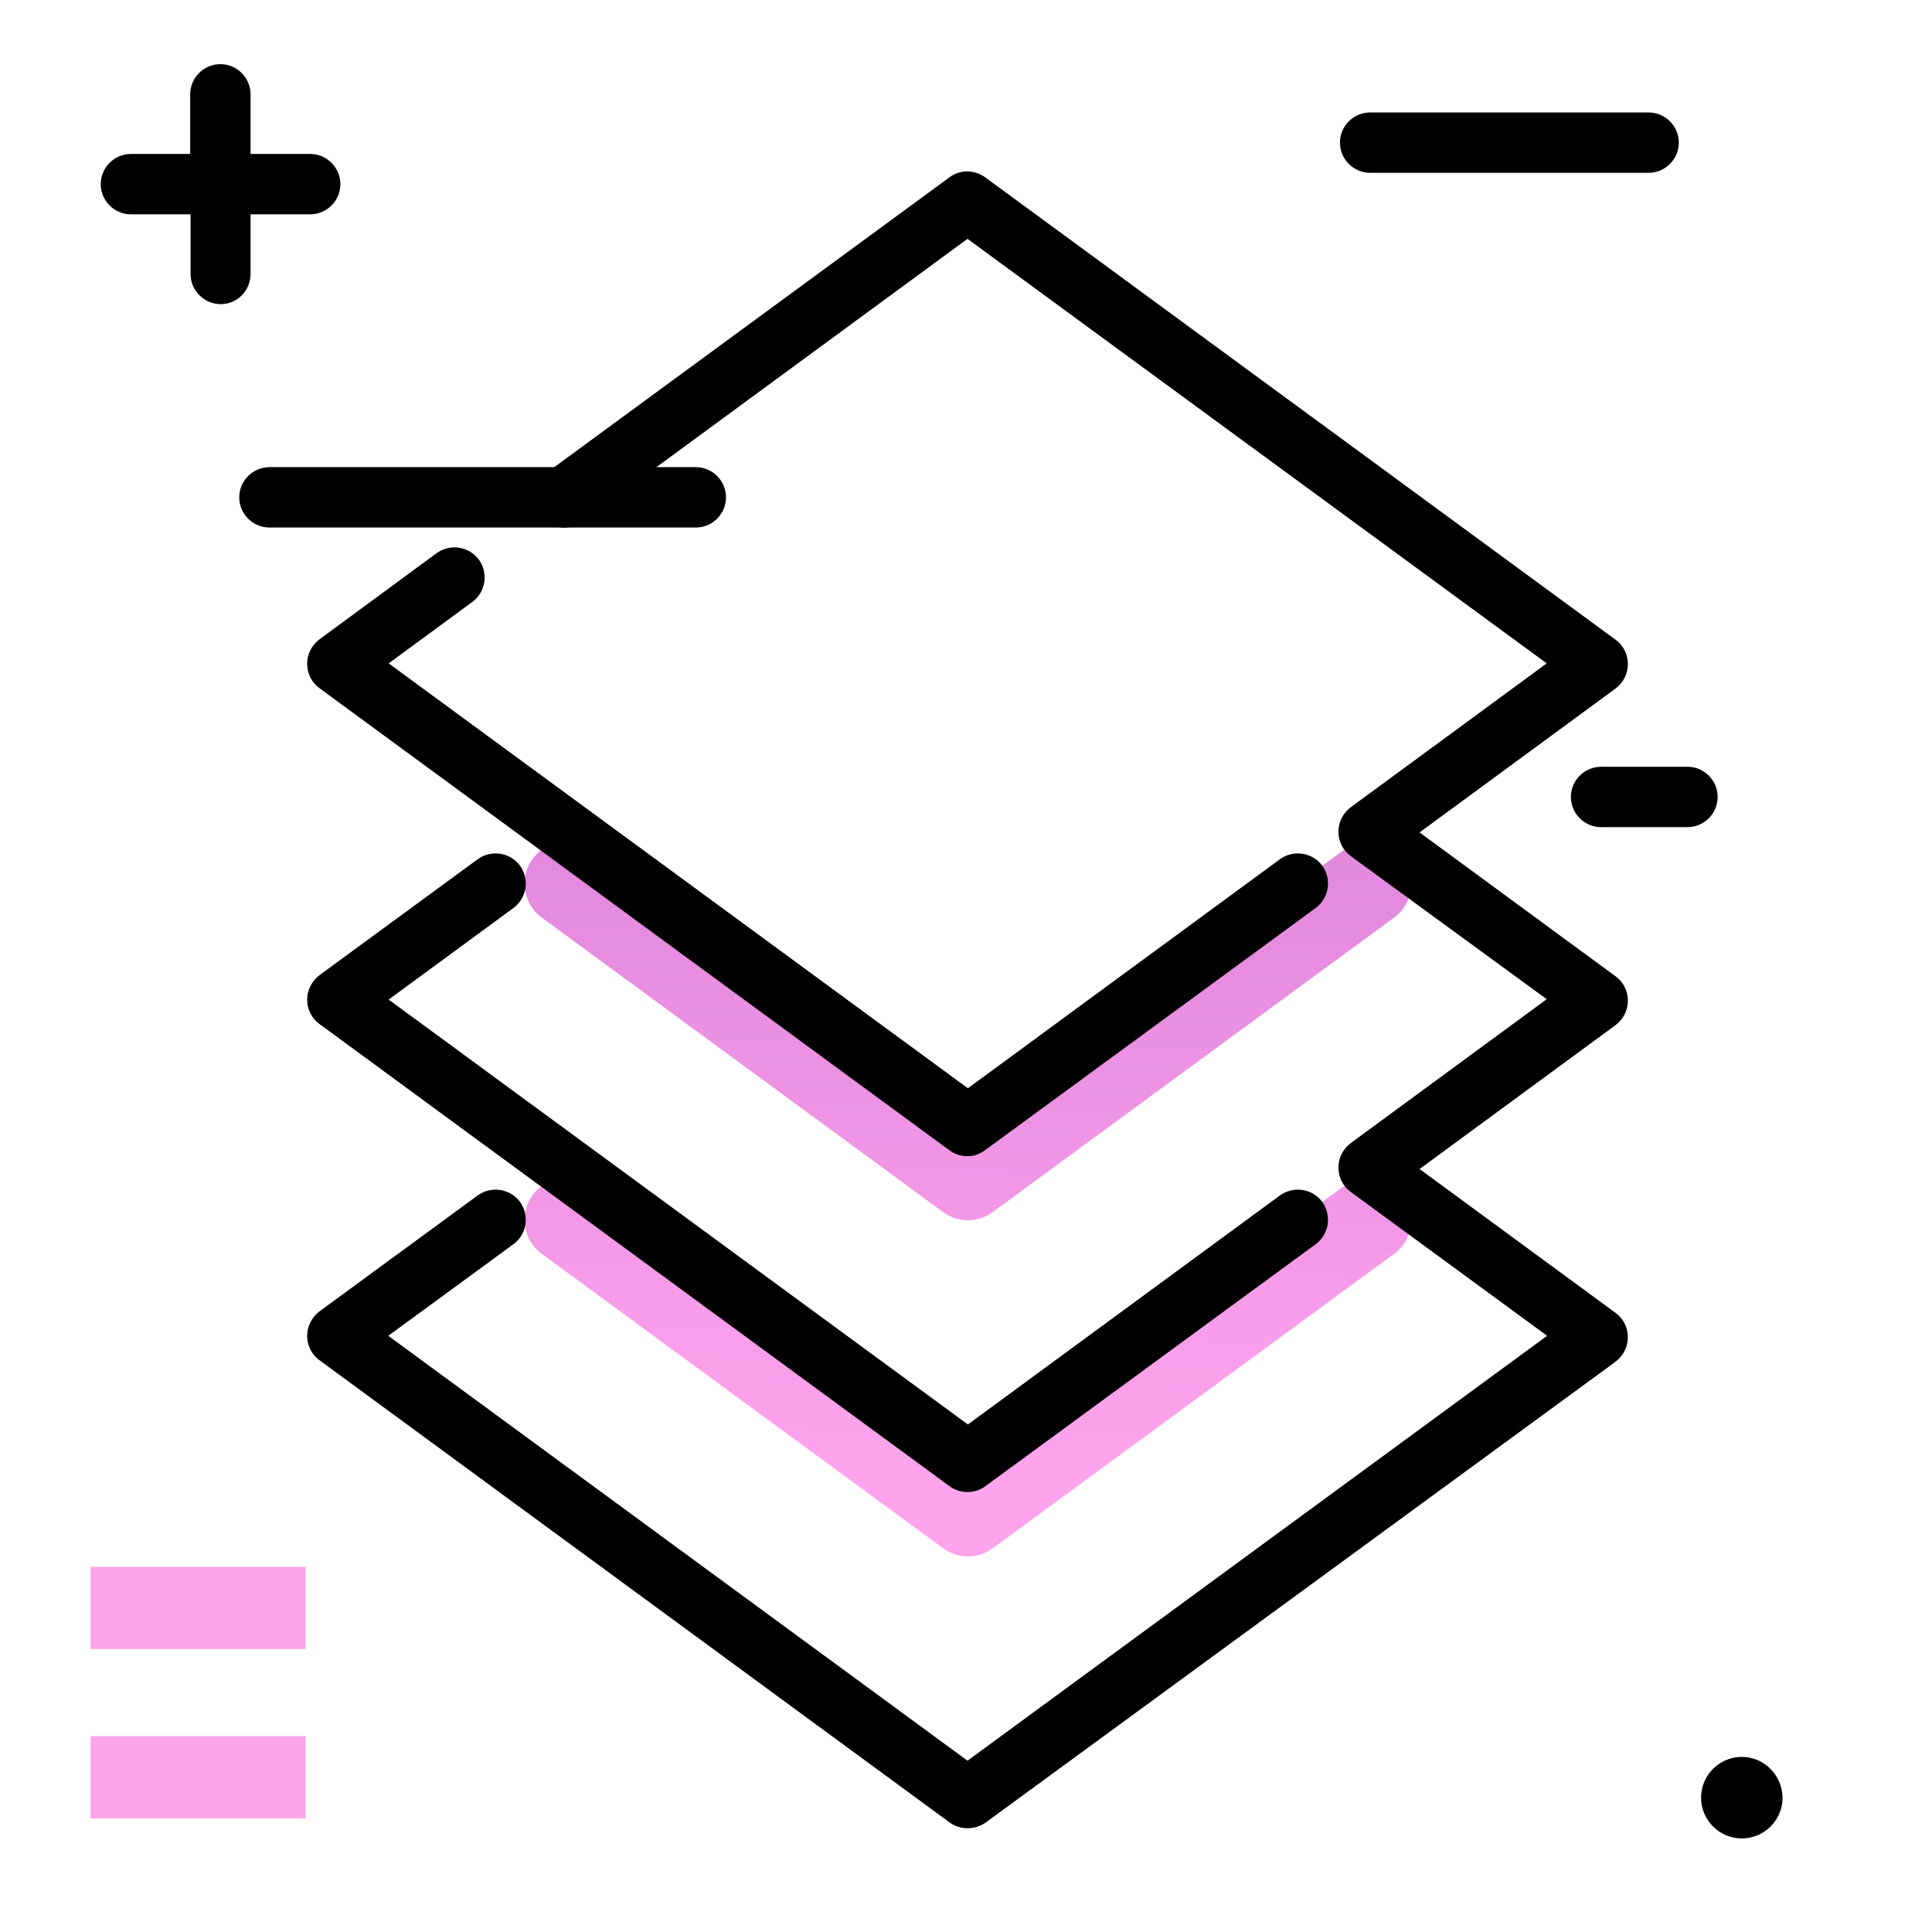 <svg version="1.1" id="Layer_1" xmlns="http://www.w3.org/2000/svg" xmlns:xlink="http://www.w3.org/1999/xlink" x="0px" y="0px" viewBox="0 0 512 512" enable-background="new 0 0 512 512" xml:space="preserve">
<linearGradient id="SVGID_1_" gradientUnits="userSpaceOnUse" x1="254.226" y1="393.64" x2="258.367" y2="179.352" class="gradient-element">
	<stop offset="0" class="primary-color-gradient" style="stop-color: #FFA4ED"></stop>
	<stop offset="1" class="secondary-color-gradient" style="stop-color: #DB81DA"></stop>
</linearGradient>
<path fill="url(#SVGID_1_)" d="M143.6,225.2L143.6,225.2c-6.1,4.4-6.1,13.5,0,18l106.3,78c3.9,2.9,9.3,2.9,13.2,0l106.3-78
	c6.1-4.4,6.1-13.5,0-18l0,0c-3.9-2.9-9.3-2.9-13.2,0L263,293.5c-3.9,2.9-9.3,2.9-13.2,0l-93.1-68.3
	C152.8,222.4,147.5,222.4,143.6,225.2z M143.6,314.3L143.6,314.3c-6.1,4.4-6.1,13.5,0,18l106.3,78c3.9,2.9,9.3,2.9,13.2,0l106.3-78
	c6.1-4.4,6.1-13.5,0-18l0,0c-3.9-2.9-9.3-2.9-13.2,0L263,382.6c-3.9,2.9-9.3,2.9-13.2,0l-93.1-68.3
	C152.8,311.4,147.5,311.4,143.6,314.3z"></path>
<path d="M256.4,484.5c-1.7,0-3.3-0.5-4.7-1.5l-167-122.5c-2.1-1.5-3.3-3.9-3.3-6.5c0-2.5,1.2-4.9,3.3-6.5l41.9-30.7
	c3.6-2.6,8.6-1.8,11.2,1.7c2.6,3.6,1.8,8.6-1.7,11.2L102.9,354l153.5,112.6L410,354L358,315.9c-2.1-1.5-3.3-3.9-3.3-6.5
	s1.2-4.9,3.3-6.5l51.9-38.1L358,226.9c-2.1-1.5-3.3-3.9-3.3-6.5s1.2-4.9,3.3-6.5l51.9-38.1L256.4,63.3l-102.2,75
	c-3.6,2.6-8.6,1.8-11.2-1.7c-2.6-3.6-1.8-8.6,1.7-11.2l106.9-78.4c2.8-2.1,6.6-2.1,9.5,0l167,122.5c2.1,1.5,3.3,3.9,3.3,6.5
	s-1.2,4.9-3.3,6.5l-51.9,38.1l51.9,38.1c2.1,1.5,3.3,3.9,3.3,6.5s-1.2,4.9-3.3,6.5l-51.9,38.1l51.9,38.1c2.1,1.5,3.3,3.9,3.3,6.5
	c0,2.5-1.2,4.9-3.3,6.5L261.2,483C259.8,484,258.1,484.5,256.4,484.5z M256.4,395.4c-1.7,0-3.3-0.5-4.7-1.5l-167-122.5
	c-2.1-1.5-3.3-3.9-3.3-6.5c0-2.5,1.2-4.9,3.3-6.5l41.9-30.7c3.6-2.6,8.6-1.8,11.2,1.7c2.6,3.6,1.8,8.6-1.7,11.2l-33.1,24.3
	l153.5,112.6l82.7-60.7c3.6-2.6,8.6-1.8,11.2,1.7c2.6,3.6,1.8,8.6-1.7,11.2l-87.5,64.1C259.8,394.9,258.1,395.4,256.4,395.4z
	 M256.4,306.4c-1.7,0-3.3-0.5-4.7-1.5l-167-122.5c-2.1-1.5-3.3-3.9-3.3-6.5s1.2-4.9,3.3-6.5l31-22.8c3.6-2.6,8.6-1.8,11.2,1.7
	c2.6,3.6,1.8,8.6-1.7,11.2l-22.2,16.3l153.5,112.6l82.7-60.7c3.6-2.6,8.6-1.8,11.2,1.7c2.6,3.6,1.8,8.6-1.7,11.2l-87.5,64.1
	C259.8,305.8,258.1,306.4,256.4,306.4z"></path>
<path d="M447.2,219.2h-22.9c-4.4,0-8-3.6-8-8s3.6-8,8-8h22.9c4.4,0,8,3.6,8,8S451.6,219.2,447.2,219.2z M461.6,465.6
	c-5.9,0-10.8,4.8-10.8,10.8c0,5.9,4.8,10.8,10.8,10.8c5.9,0,10.8-4.8,10.8-10.8C472.3,470.4,467.5,465.6,461.6,465.6z M66.4,72.6
	V56.8h15.8c4.4,0,8-3.6,8-8s-3.6-8-8-8H66.4V25c0-4.4-3.6-8-8-8s-8,3.6-8,8v15.8H34.7c-4.4,0-8,3.6-8,8s3.6,8,8,8h15.8v15.8
	c0,4.4,3.6,8,8,8S66.4,77,66.4,72.6z M444.9,37.8c0-4.4-3.6-8-8-8h-73.8c-4.4,0-8,3.6-8,8s3.6,8,8,8h73.8
	C441.3,45.8,444.9,42.2,444.9,37.8z M184.4,123.8h-113c-4.4,0-8,3.6-8,8s3.6,8,8,8h113c4.4,0,8-3.6,8-8S188.8,123.8,184.4,123.8z"></path>
<path fill="#FFA4ED" class="primary-color" d="M81,460.1v21.8H24v-21.8H81z M24,415.2V437H81v-21.8H24z"></path>
</svg>
